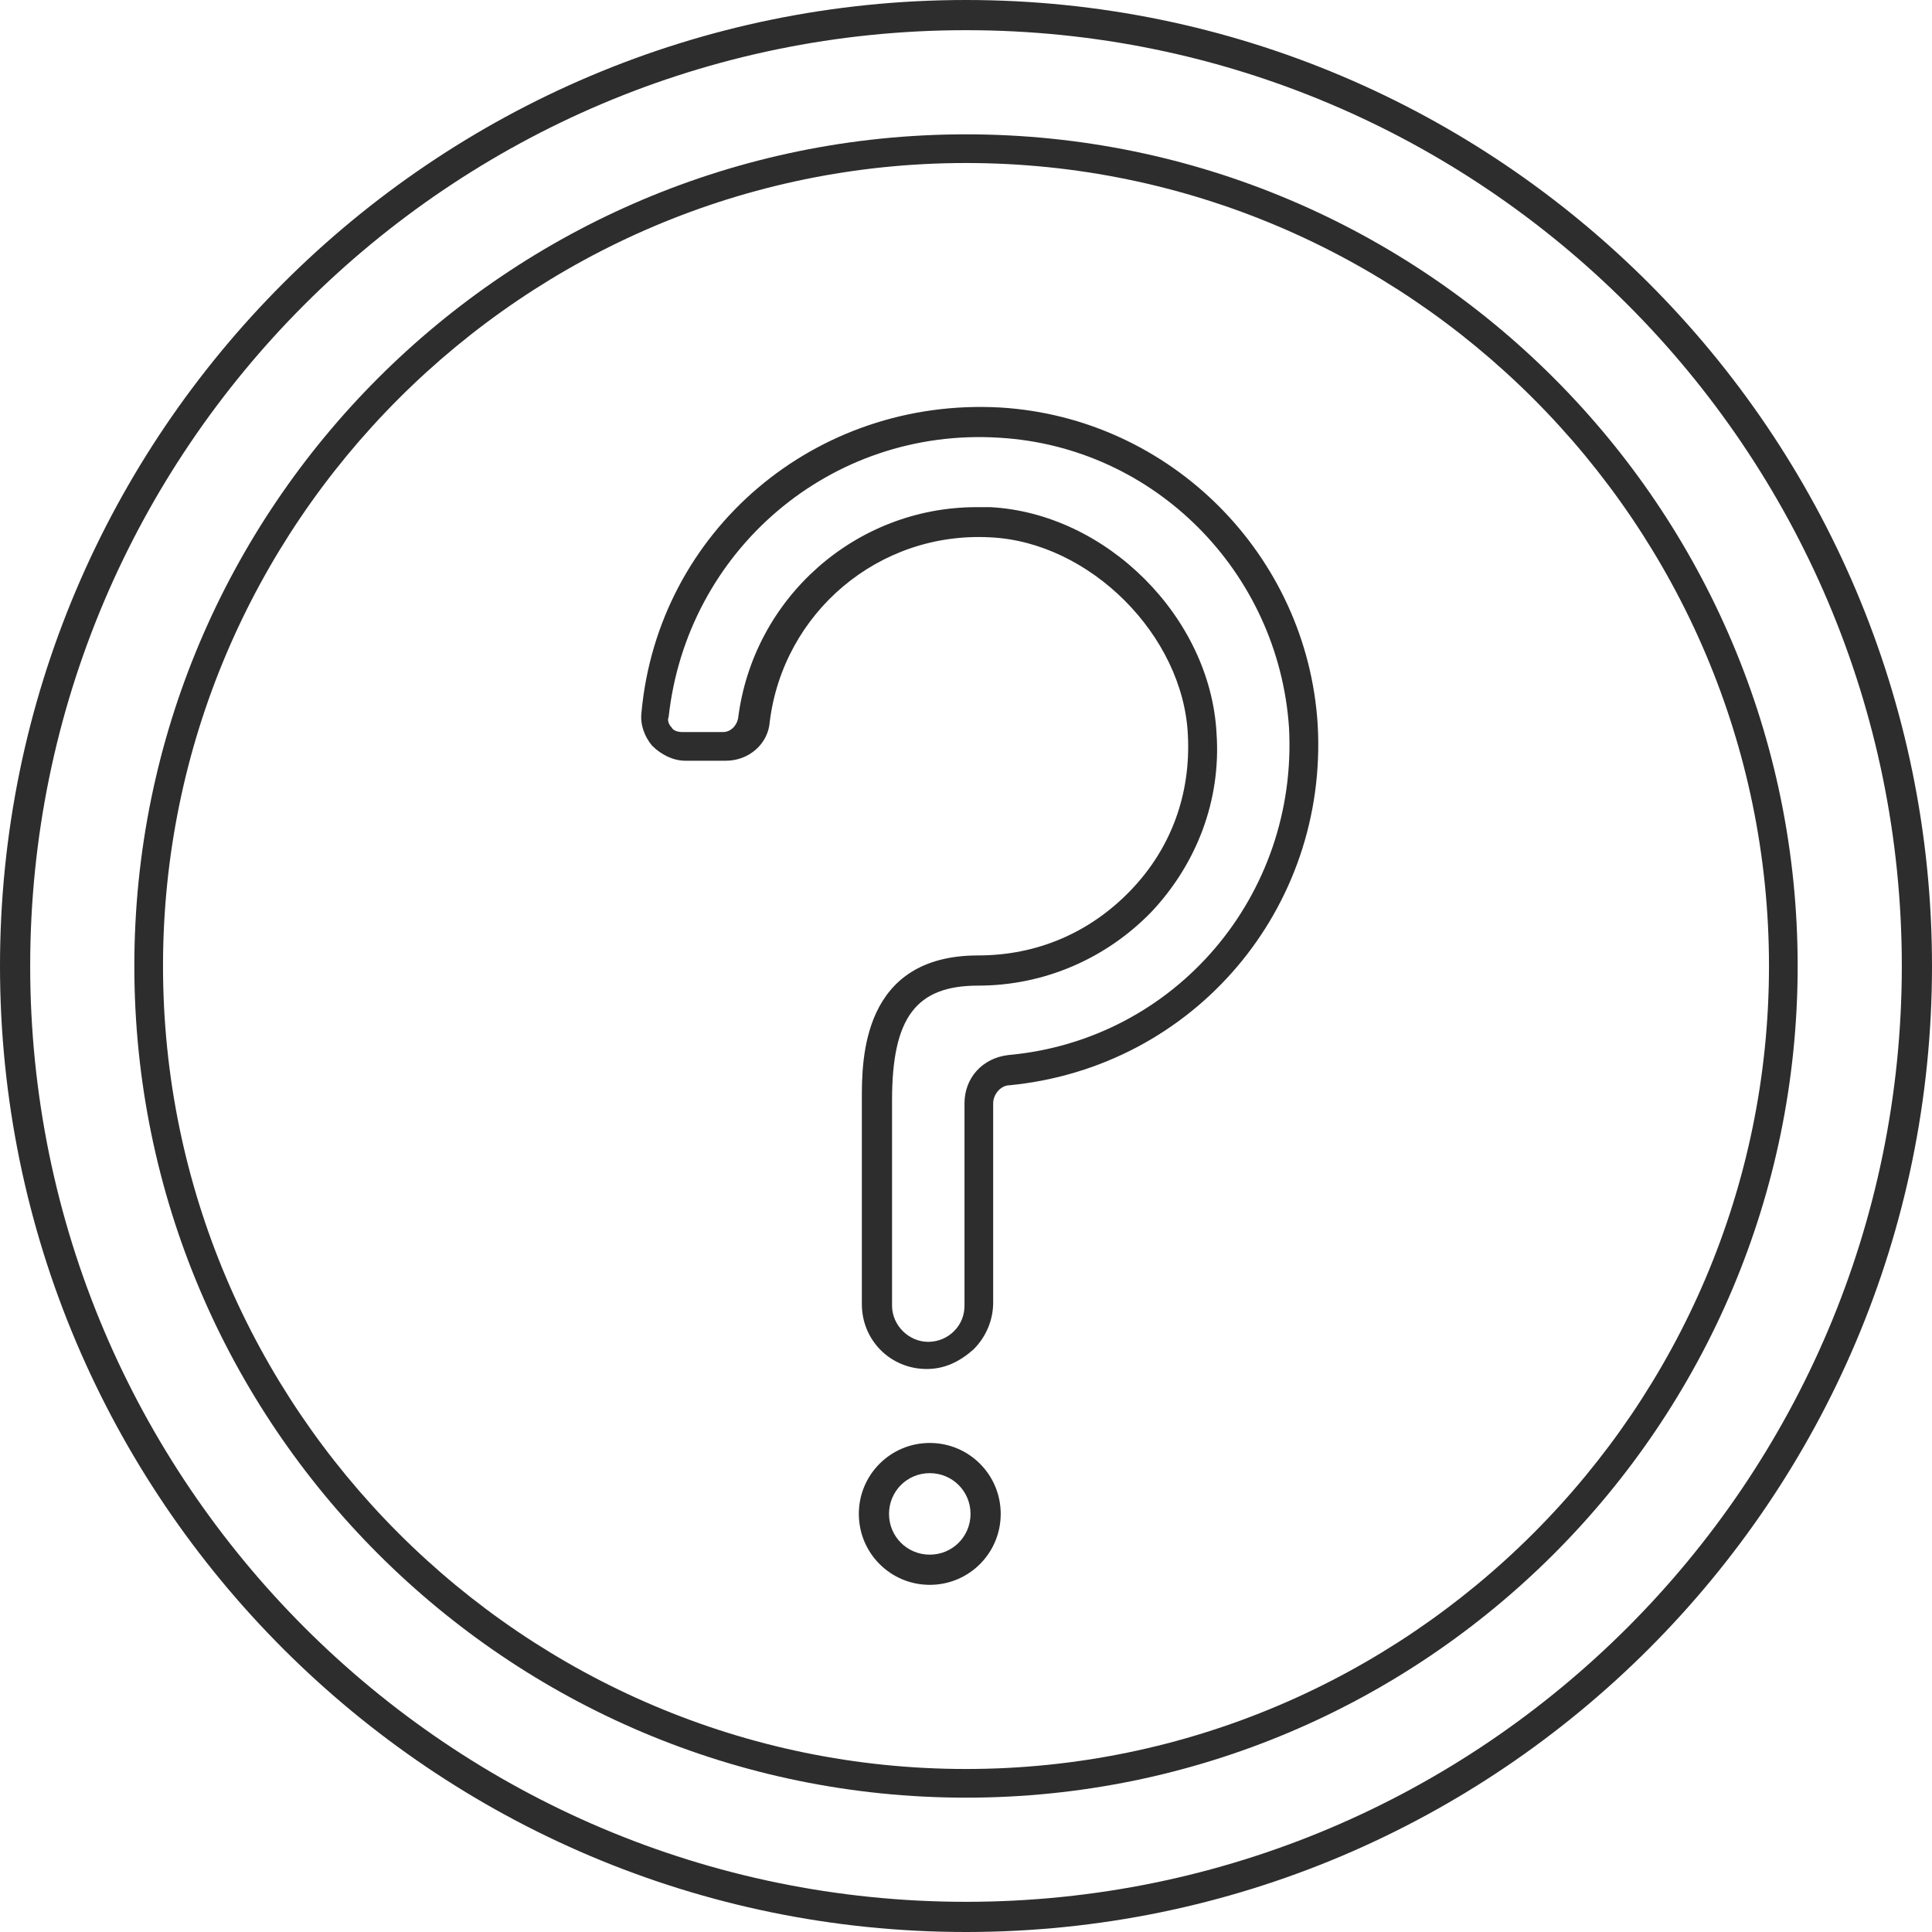 <?xml version="1.0" encoding="utf-8"?>
<!-- Generator: Adobe Illustrator 18.1.0, SVG Export Plug-In . SVG Version: 6.00 Build 0)  -->
<svg version="1.1" id="Layer_1" xmlns="http://www.w3.org/2000/svg" xmlns:xlink="http://www.w3.org/1999/xlink" x="0px" y="0px"
	 viewBox="0 0 128 128" enable-background="new 0 0 128 128" xml:space="preserve">
<g>
	<path fill="#2D2D2D" d="M64,0C28.7,0,0,28.7,0,64c0,35.3,28.7,64,64,64c35.3,0,64-28.7,64-64C128,28.7,99.3,0,64,0z M64,126
		C29.8,126,2,98.2,2,64S29.8,2,64,2s62,27.8,62,62S98.2,126,64,126z"/>
	<path fill="#2D2D2D" d="M64,8.9C33.6,8.9,8.9,33.6,8.9,64c0,30.4,24.7,55.1,55.1,55.1c30.4,0,55.1-24.7,55.1-55.1
		C119.1,33.6,94.4,8.9,64,8.9z M64,117.2c-29.3,0-53.2-23.9-53.2-53.2c0-29.3,23.9-53.2,53.2-53.2c29.3,0,53.2,23.9,53.2,53.2
		C117.2,93.3,93.3,117.2,64,117.2z"/>
	<path fill="#2D2D2D" d="M61.6,95.6c-2.6,0-4.7,2.1-4.7,4.7s2.1,4.7,4.7,4.7s4.7-2.1,4.7-4.7S64.2,95.6,61.6,95.6z M61.6,103
		c-1.5,0-2.7-1.2-2.7-2.7c0-1.5,1.2-2.7,2.7-2.7s2.7,1.2,2.7,2.7C64.3,101.8,63.1,103,61.6,103z"/>
	<path fill="#2D2D2D" d="M66.3,27C54,26.3,43.6,35.2,42.5,47.2c-0.1,0.8,0.2,1.6,0.7,2.2c0.6,0.6,1.4,1,2.2,1h2.7
		c1.5,0,2.8-1.1,2.9-2.6c0.9-7.2,7.2-12.6,14.6-12.2c6.6,0.3,12.8,6.5,13.1,13.1c0.2,3.9-1.1,7.5-3.8,10.3
		c-2.7,2.8-6.2,4.3-10.1,4.3c-7.7,0-7.7,6.9-7.7,9.5v13.6c0,2.4,1.9,4.3,4.3,4.3h0c0,0,0,0,0,0c1.2,0,2.2-0.5,3.1-1.3
		c0.8-0.8,1.3-1.9,1.3-3.1V73.1c0-0.6,0.5-1.2,1.1-1.2C79.1,70.7,88,60.2,87.3,48C86.6,36.8,77.6,27.7,66.3,27z M66.8,69.9
		c-1.7,0.2-2.9,1.5-2.9,3.2v13.4c0,0.6-0.2,1.2-0.7,1.7c-0.4,0.4-1,0.7-1.7,0.7c0,0,0,0,0,0v1l0-1c-1.3,0-2.4-1.1-2.4-2.4V72.9
		c0-5.5,1.6-7.6,5.7-7.6c4.4,0,8.5-1.8,11.5-4.9c3-3.2,4.6-7.4,4.3-11.8c-0.4-7.7-7.3-14.6-15-15c-0.3,0-0.6,0-0.9,0
		c-8,0-14.8,6-15.8,14c-0.1,0.5-0.5,0.9-1,0.9h-2.7c-0.3,0-0.6-0.1-0.7-0.3c-0.2-0.2-0.3-0.5-0.2-0.7C45.5,36.5,55,28.3,66.2,29
		c10.3,0.6,18.5,8.9,19.2,19.2C86,59.3,77.9,68.9,66.8,69.9z"/>
</g>
</svg>
